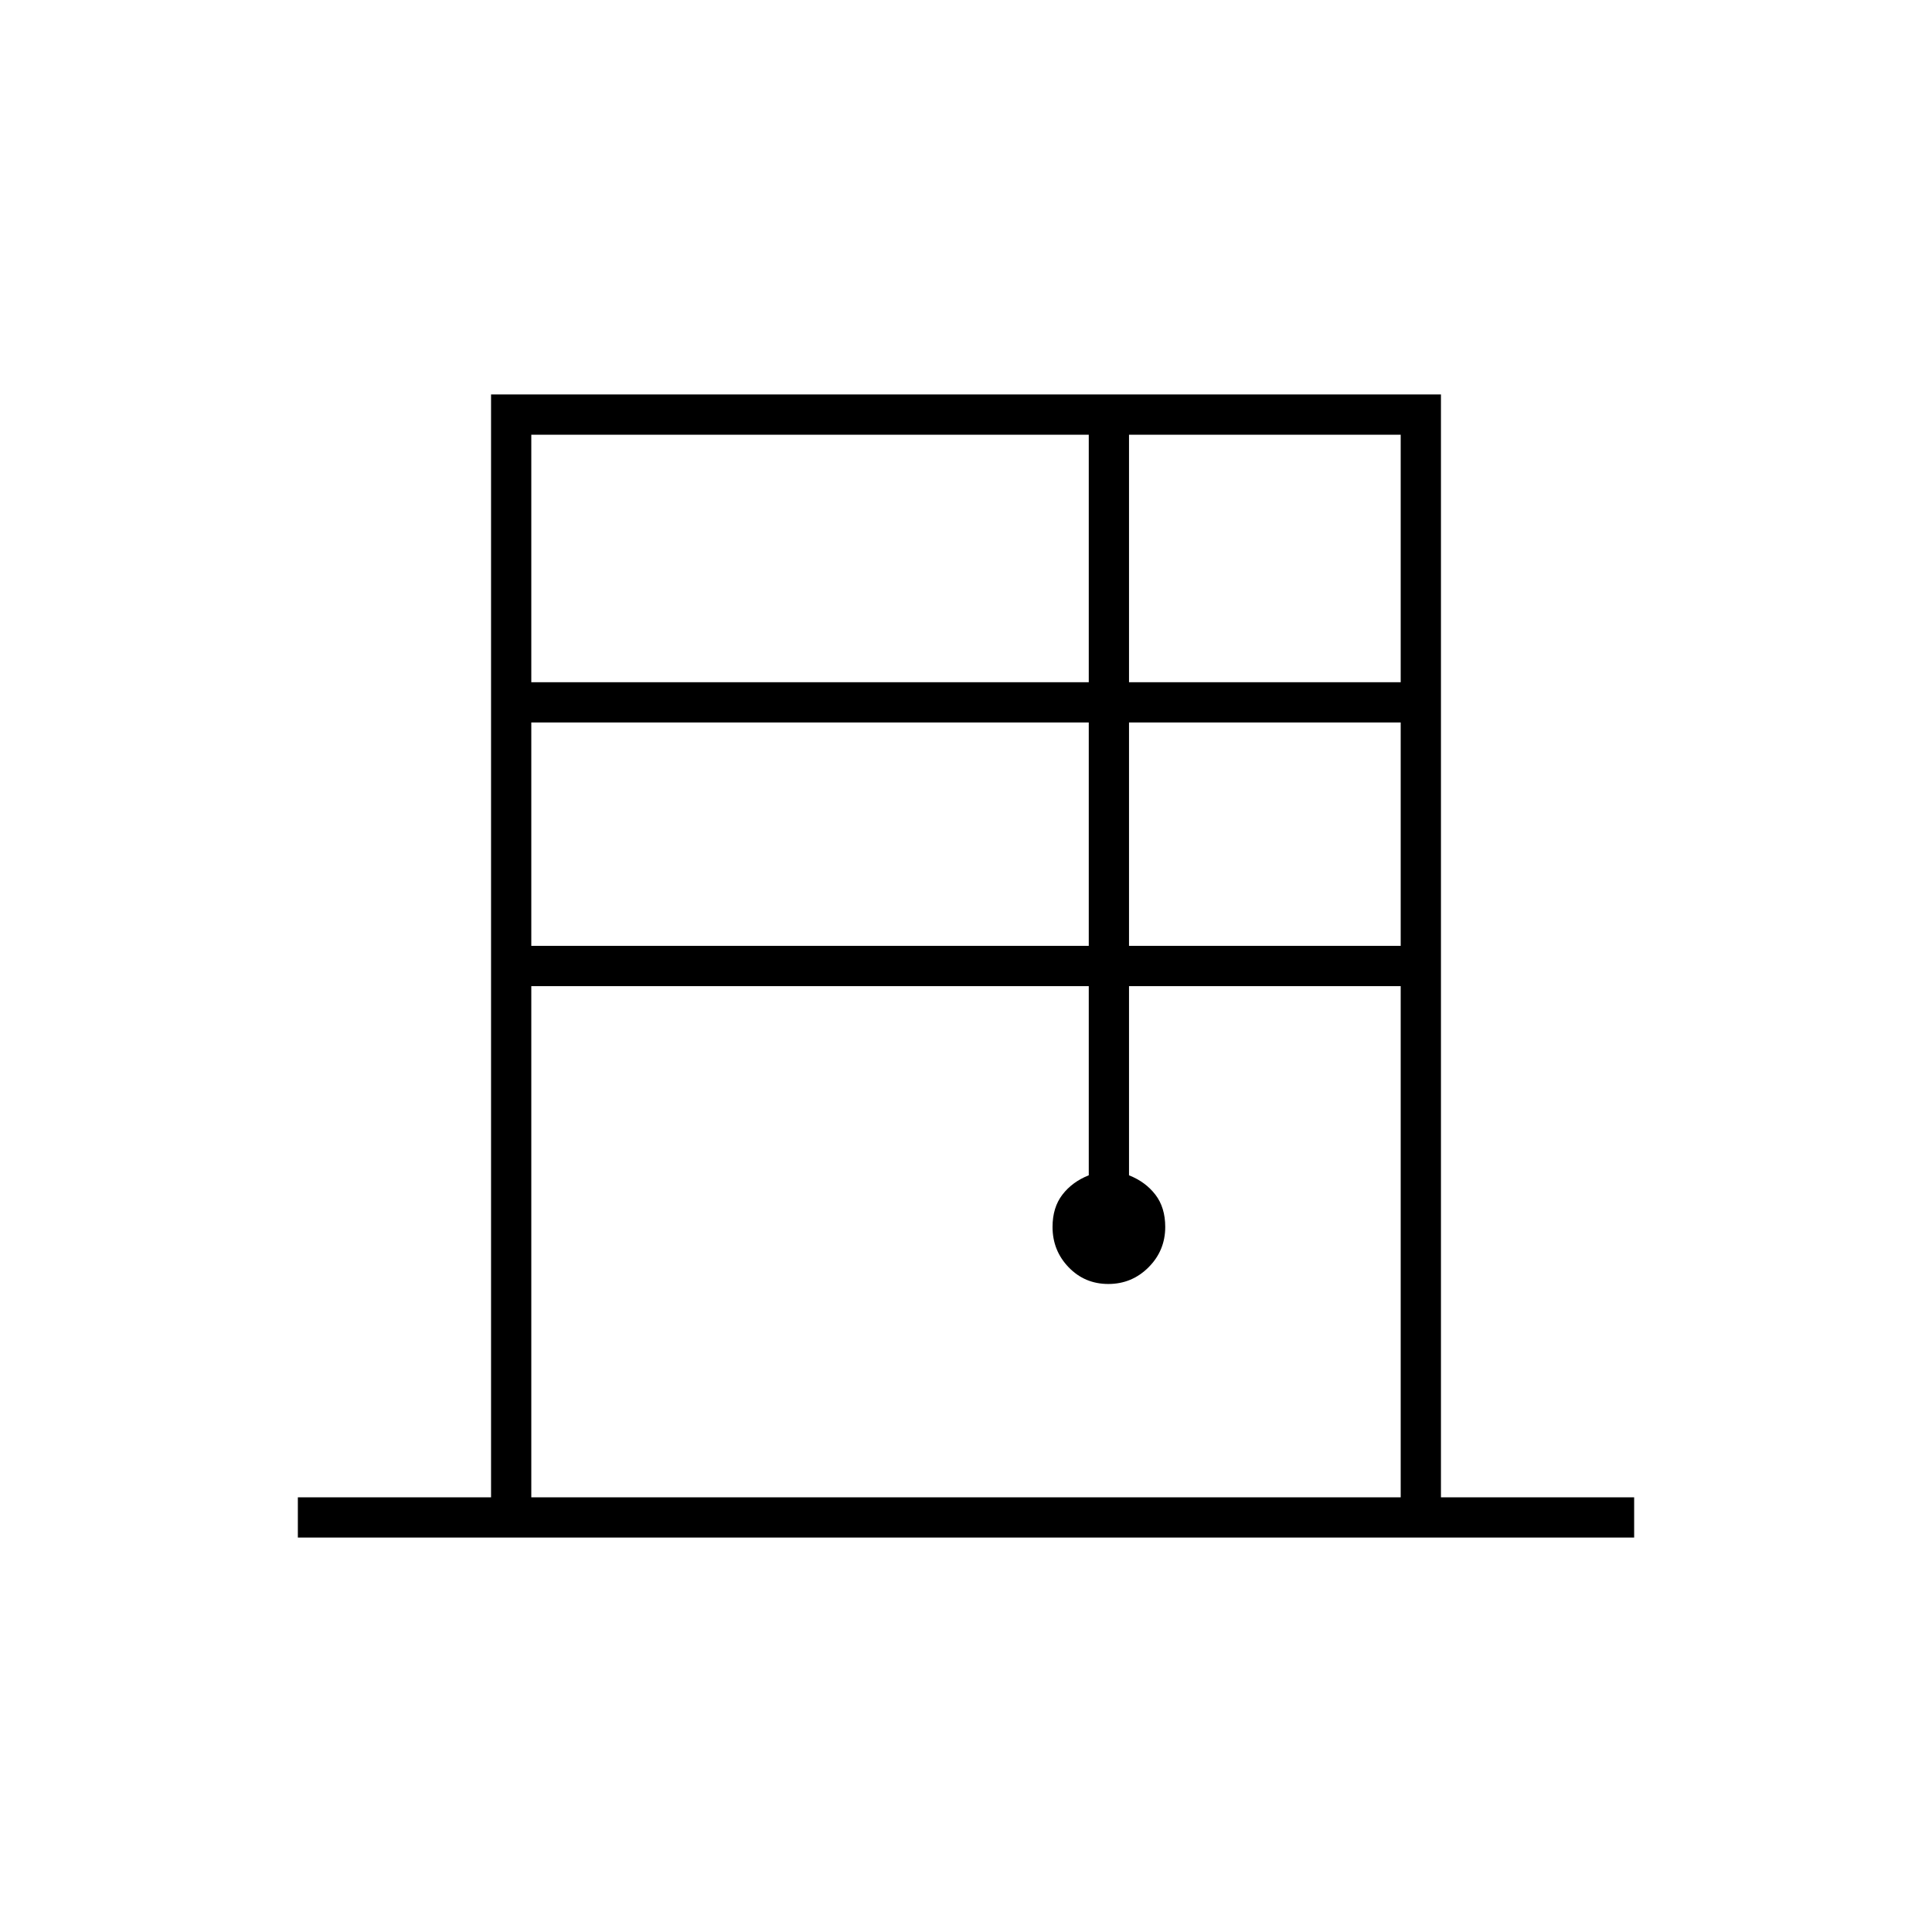 <svg xmlns="http://www.w3.org/2000/svg" height="20" viewBox="0 -960 960 960" width="20"><path d="M148-196v-20h96v-548h472v548h96v20H148Zm116-425h277v-123H264v123Zm0 131h277v-111H264v111Zm0 274h432v-254H561v94q8.2 3.25 13.1 9.625t4.9 16.03q0 11.743-8.283 20.044t-20 8.301Q539-322 531-330.301q-8-8.301-8-20.044 0-9.655 4.9-16.03 4.9-6.375 13.1-9.625v-94H264v254Zm297-405h135v-123H561v123Zm0 131h135v-111H561v111Z"/></svg>